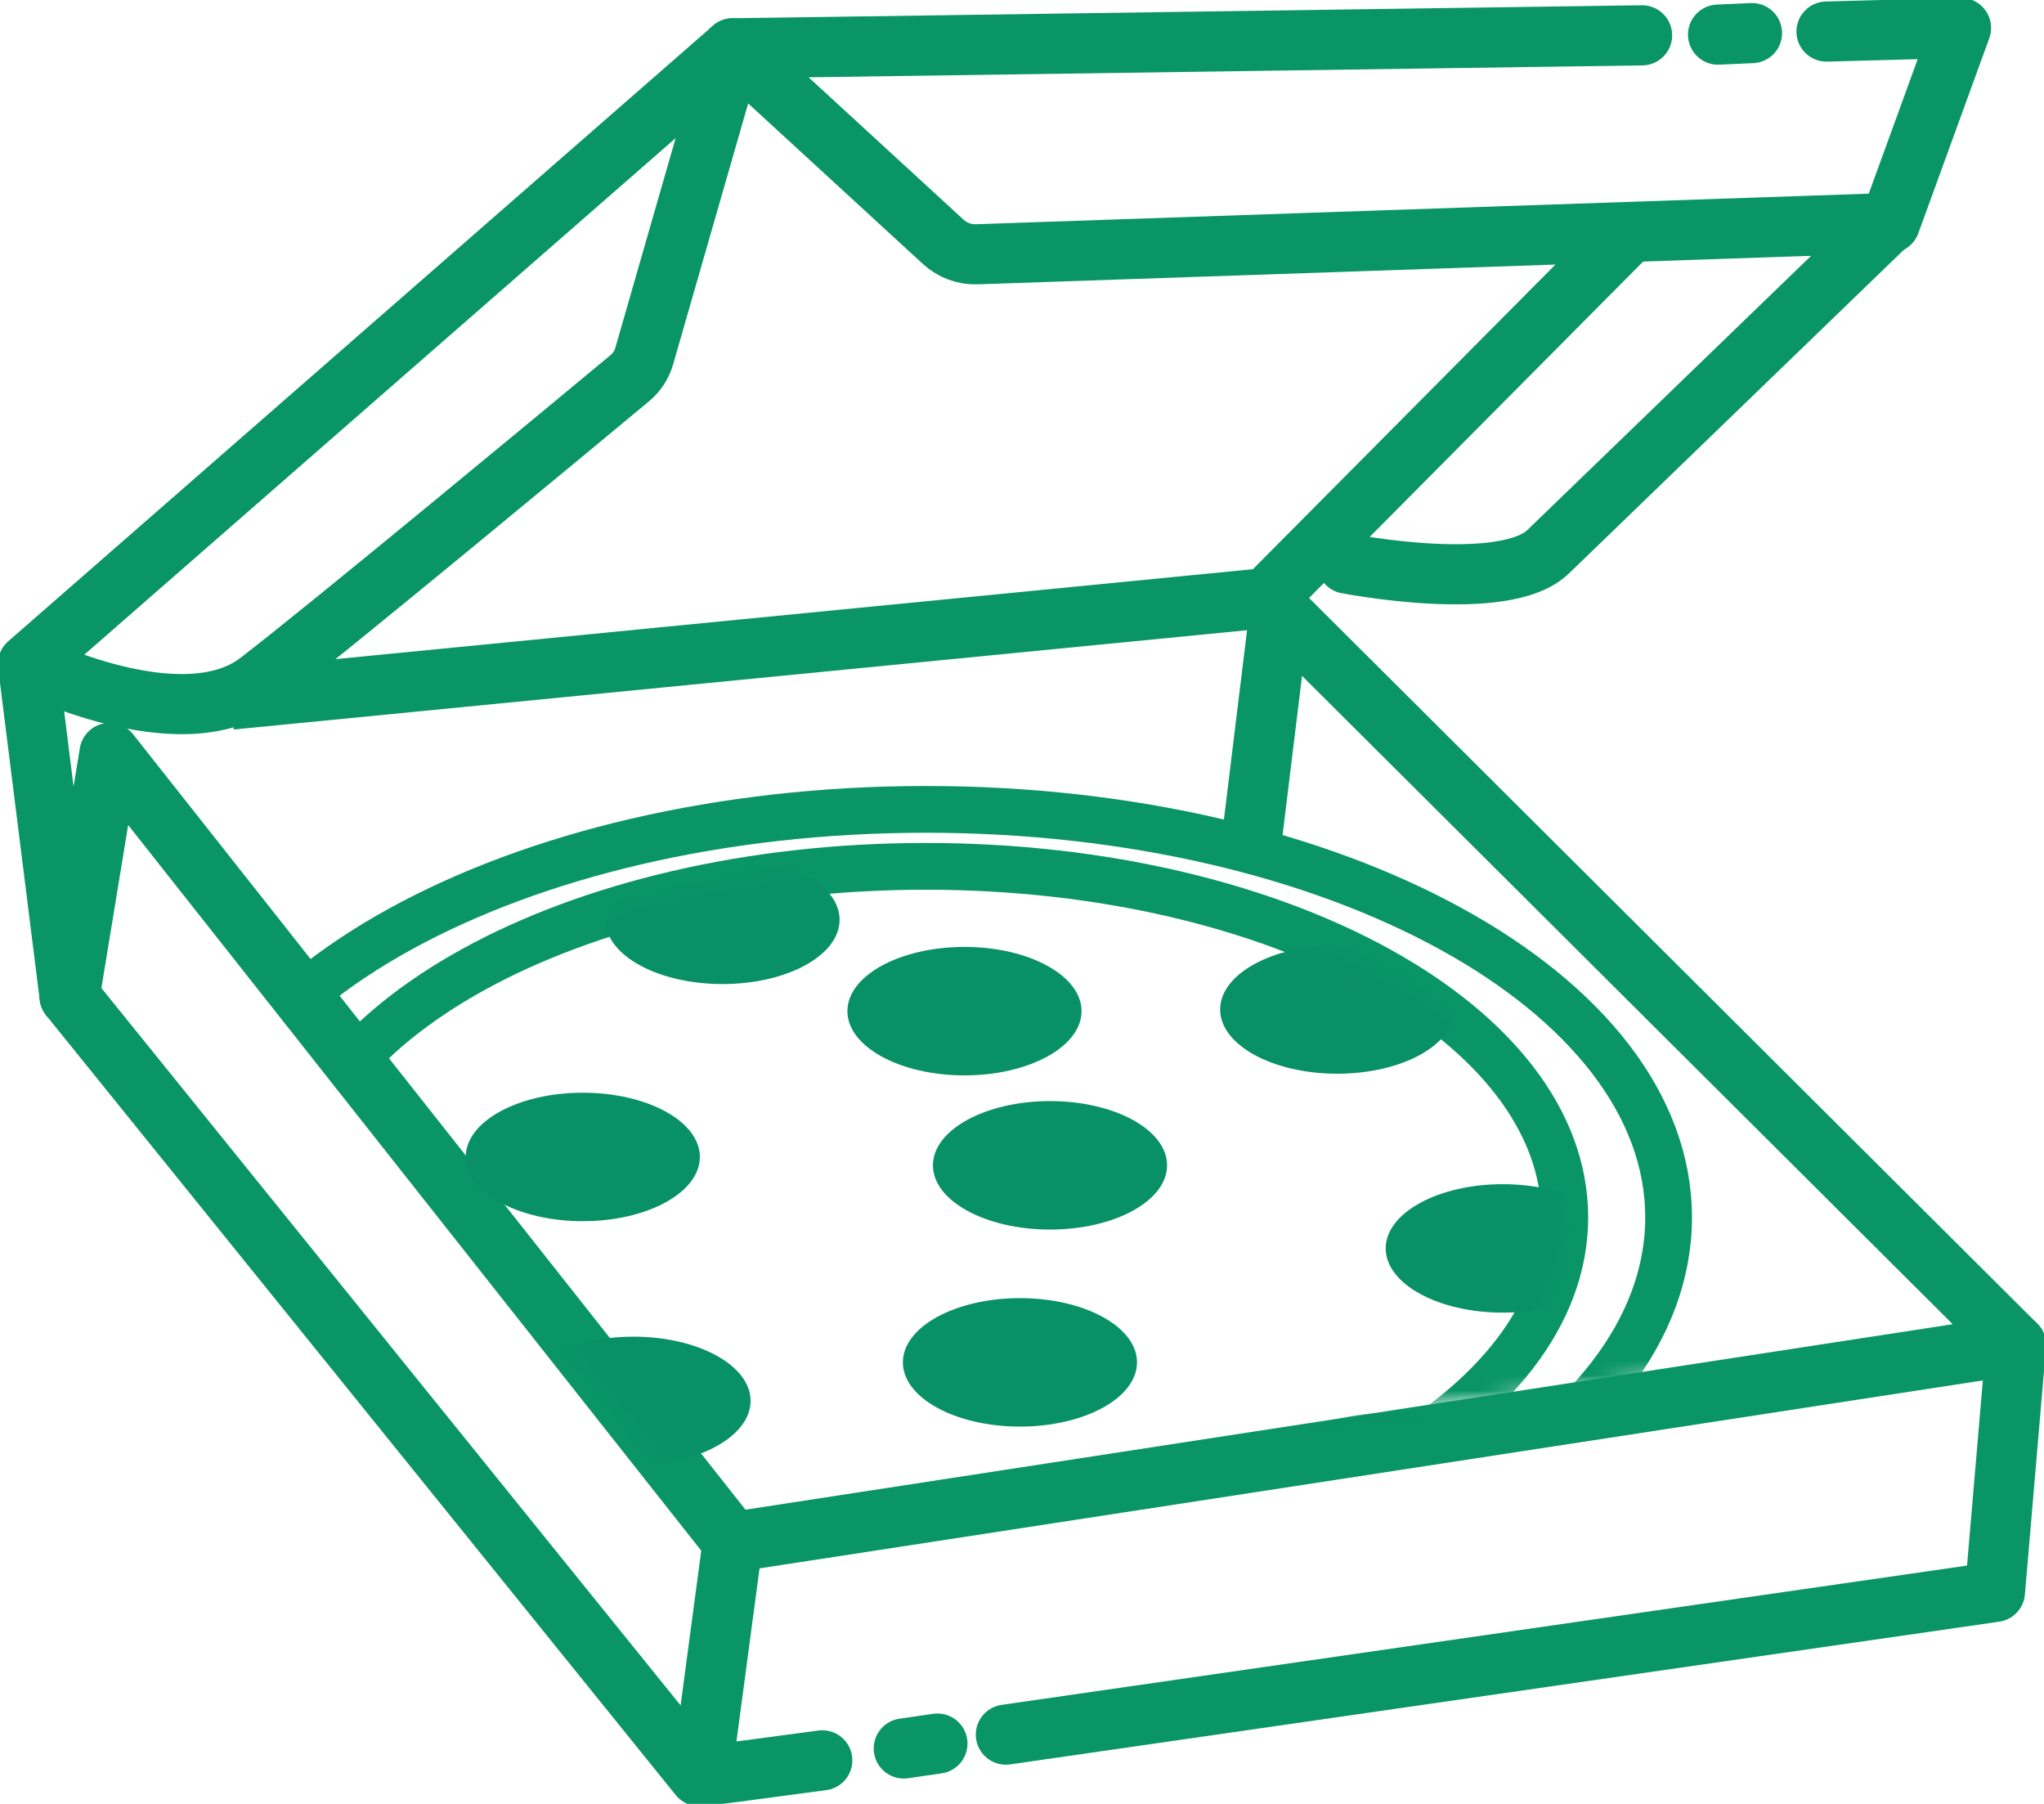 <svg width="136" height="120" viewBox="0 0 136 120" fill="none" xmlns="http://www.w3.org/2000/svg">
<g clip-path="url(#clip0_2578_83644)">
<path d="M60.133 116.312L62.373 115.987" stroke="#099566" stroke-width="4" stroke-linecap="round" stroke-linejoin="round"/>
<path d="M114.312 2.304L116.571 2.202" stroke="#099566" stroke-width="4" stroke-linecap="round" stroke-linejoin="round"/>
<path d="M121.529 2.099L130.48 1.858L125.758 14.835L64.985 16.916C64.167 16.944 63.377 16.647 62.773 16.099L48.746 3.214L109.259 2.35" stroke="#099566" stroke-width="4" stroke-linecap="round" stroke-linejoin="round"/>
<path d="M48.754 3.214L42.87 23.669C42.703 24.264 42.359 24.784 41.885 25.174C38.232 28.212 21.77 41.858 17.215 45.351C12.084 49.29 1.859 44.171 1.859 44.171L48.754 3.214Z" stroke="#099566" stroke-width="4" stroke-linejoin="round"/>
<path d="M1.859 44.18L4.629 66.289L7.288 50.088L48.754 102.582L134.141 89.466L84.272 39.786L15.356 46.539" stroke="#099566" stroke-width="4" stroke-linejoin="round"/>
<path d="M66.926 115.392L132.737 105.899L134.14 89.466" stroke="#099566" stroke-width="4" stroke-linecap="round" stroke-linejoin="round"/>
<path d="M4.629 66.289L46.514 118.152C46.551 118.198 50.38 117.687 54.712 117.102" stroke="#099566" stroke-width="4" stroke-linecap="round" stroke-linejoin="round"/>
<path d="M84.273 39.786L108.023 15.876" stroke="#099566" stroke-width="4" stroke-linecap="round" stroke-linejoin="round"/>
<path d="M125.7 14.779L103.038 36.674C100.166 39.545 89.625 37.492 89.625 37.492" stroke="#099566" stroke-width="4" stroke-linecap="round" stroke-linejoin="round"/>
<path d="M46.652 118.319L48.753 102.583" stroke="#099566" stroke-width="4" stroke-linejoin="round"/>
<path d="M83.082 57.52L85.183 40.344" stroke="#099566" stroke-width="4" stroke-linejoin="round"/>
<mask id="mask0_2578_83644" style="mask-type:luminance" maskUnits="userSpaceOnUse" x="8" y="47" width="127" height="53">
<path d="M8.355 52.504L46.16 100L134.372 88.249L89.355 47.803L8.355 52.504Z" fill="white"/>
</mask>
<g mask="url(#mask0_2578_83644)">
<path d="M61.599 104.338C85.08 104.338 104.116 93.883 104.116 80.985C104.116 68.087 85.08 57.631 61.599 57.631C38.117 57.631 19.082 68.087 19.082 80.985C19.082 93.883 38.117 104.338 61.599 104.338Z" stroke="#099566" stroke-width="3.11" stroke-linejoin="round"/>
<path d="M61.599 108.128C88.895 108.128 111.022 95.976 111.022 80.985C111.022 65.994 88.895 53.841 61.599 53.841C34.303 53.841 12.176 65.994 12.176 80.985C12.176 95.976 34.303 108.128 61.599 108.128Z" stroke="#099566" stroke-width="3.11" stroke-linejoin="round"/>
<mask id="mask1_2578_83644" style="mask-type:luminance" maskUnits="userSpaceOnUse" x="19" y="57" width="86" height="48">
<path d="M61.599 104.338C85.08 104.338 104.116 93.883 104.116 80.985C104.116 68.087 85.08 57.631 61.599 57.631C38.117 57.631 19.082 68.087 19.082 80.985C19.082 93.883 38.117 104.338 61.599 104.338Z" fill="white"/>
</mask>
<g mask="url(#mask1_2578_83644)">
<path d="M38.778 81.236C43.08 81.236 46.567 79.323 46.567 76.963C46.567 74.603 43.08 72.689 38.778 72.689C34.476 72.689 30.988 74.603 30.988 76.963C30.988 79.323 34.476 81.236 38.778 81.236Z" fill="#099166"/>
<path d="M48.075 65.462C52.377 65.462 55.864 63.549 55.864 61.189C55.864 58.829 52.377 56.916 48.075 56.916C43.773 56.916 40.285 58.829 40.285 61.189C40.285 63.549 43.773 65.462 48.075 65.462Z" fill="#099166"/>
<path d="M69.864 81.793C74.166 81.793 77.653 79.88 77.653 77.52C77.653 75.16 74.166 73.247 69.864 73.247C65.562 73.247 62.074 75.16 62.074 77.52C62.074 79.88 65.562 81.793 69.864 81.793Z" fill="#099166"/>
<path d="M64.172 71.537C68.474 71.537 71.962 69.624 71.962 67.264C71.962 64.904 68.474 62.991 64.172 62.991C59.87 62.991 56.383 64.904 56.383 67.264C56.383 69.624 59.87 71.537 64.172 71.537Z" fill="#099166"/>
<path d="M88.973 71.426C93.275 71.426 96.763 69.513 96.763 67.153C96.763 64.793 93.275 62.88 88.973 62.88C84.671 62.88 81.184 64.793 81.184 67.153C81.184 69.513 84.671 71.426 88.973 71.426Z" fill="#099166"/>
<path d="M99.989 87.32C104.291 87.32 107.778 85.407 107.778 83.047C107.778 80.687 104.291 78.774 99.989 78.774C95.687 78.774 92.199 80.687 92.199 83.047C92.199 85.407 95.687 87.32 99.989 87.32Z" fill="#099166"/>
<path d="M67.864 94.9C72.166 94.9 75.653 92.987 75.653 90.627C75.653 88.267 72.166 86.354 67.864 86.354C63.562 86.354 60.074 88.267 60.074 90.627C60.074 92.987 63.562 94.9 67.864 94.9Z" fill="#099166"/>
<path d="M92.207 102.555C96.51 102.555 99.997 100.641 99.997 98.281C99.997 95.921 96.51 94.008 92.207 94.008C87.905 94.008 84.418 95.921 84.418 98.281C84.418 100.641 87.905 102.555 92.207 102.555Z" fill="#099166"/>
<path d="M42.153 97.464C46.455 97.464 49.942 95.551 49.942 93.191C49.942 90.831 46.455 88.918 42.153 88.918C37.851 88.918 34.363 90.831 34.363 93.191C34.363 95.551 37.851 97.464 42.153 97.464Z" fill="#099166"/>
<path d="M23.2 87.682C27.502 87.682 30.989 85.769 30.989 83.409C30.989 81.049 27.502 79.136 23.2 79.136C18.898 79.136 15.41 81.049 15.41 83.409C15.41 85.769 18.898 87.682 23.2 87.682Z" fill="#099166"/>
</g>
</g>
</g>
<defs>
<clipPath id="clip0_2578_83644">
<rect width="136" height="120" fill="white"/>
</clipPath>
</defs>
</svg>
